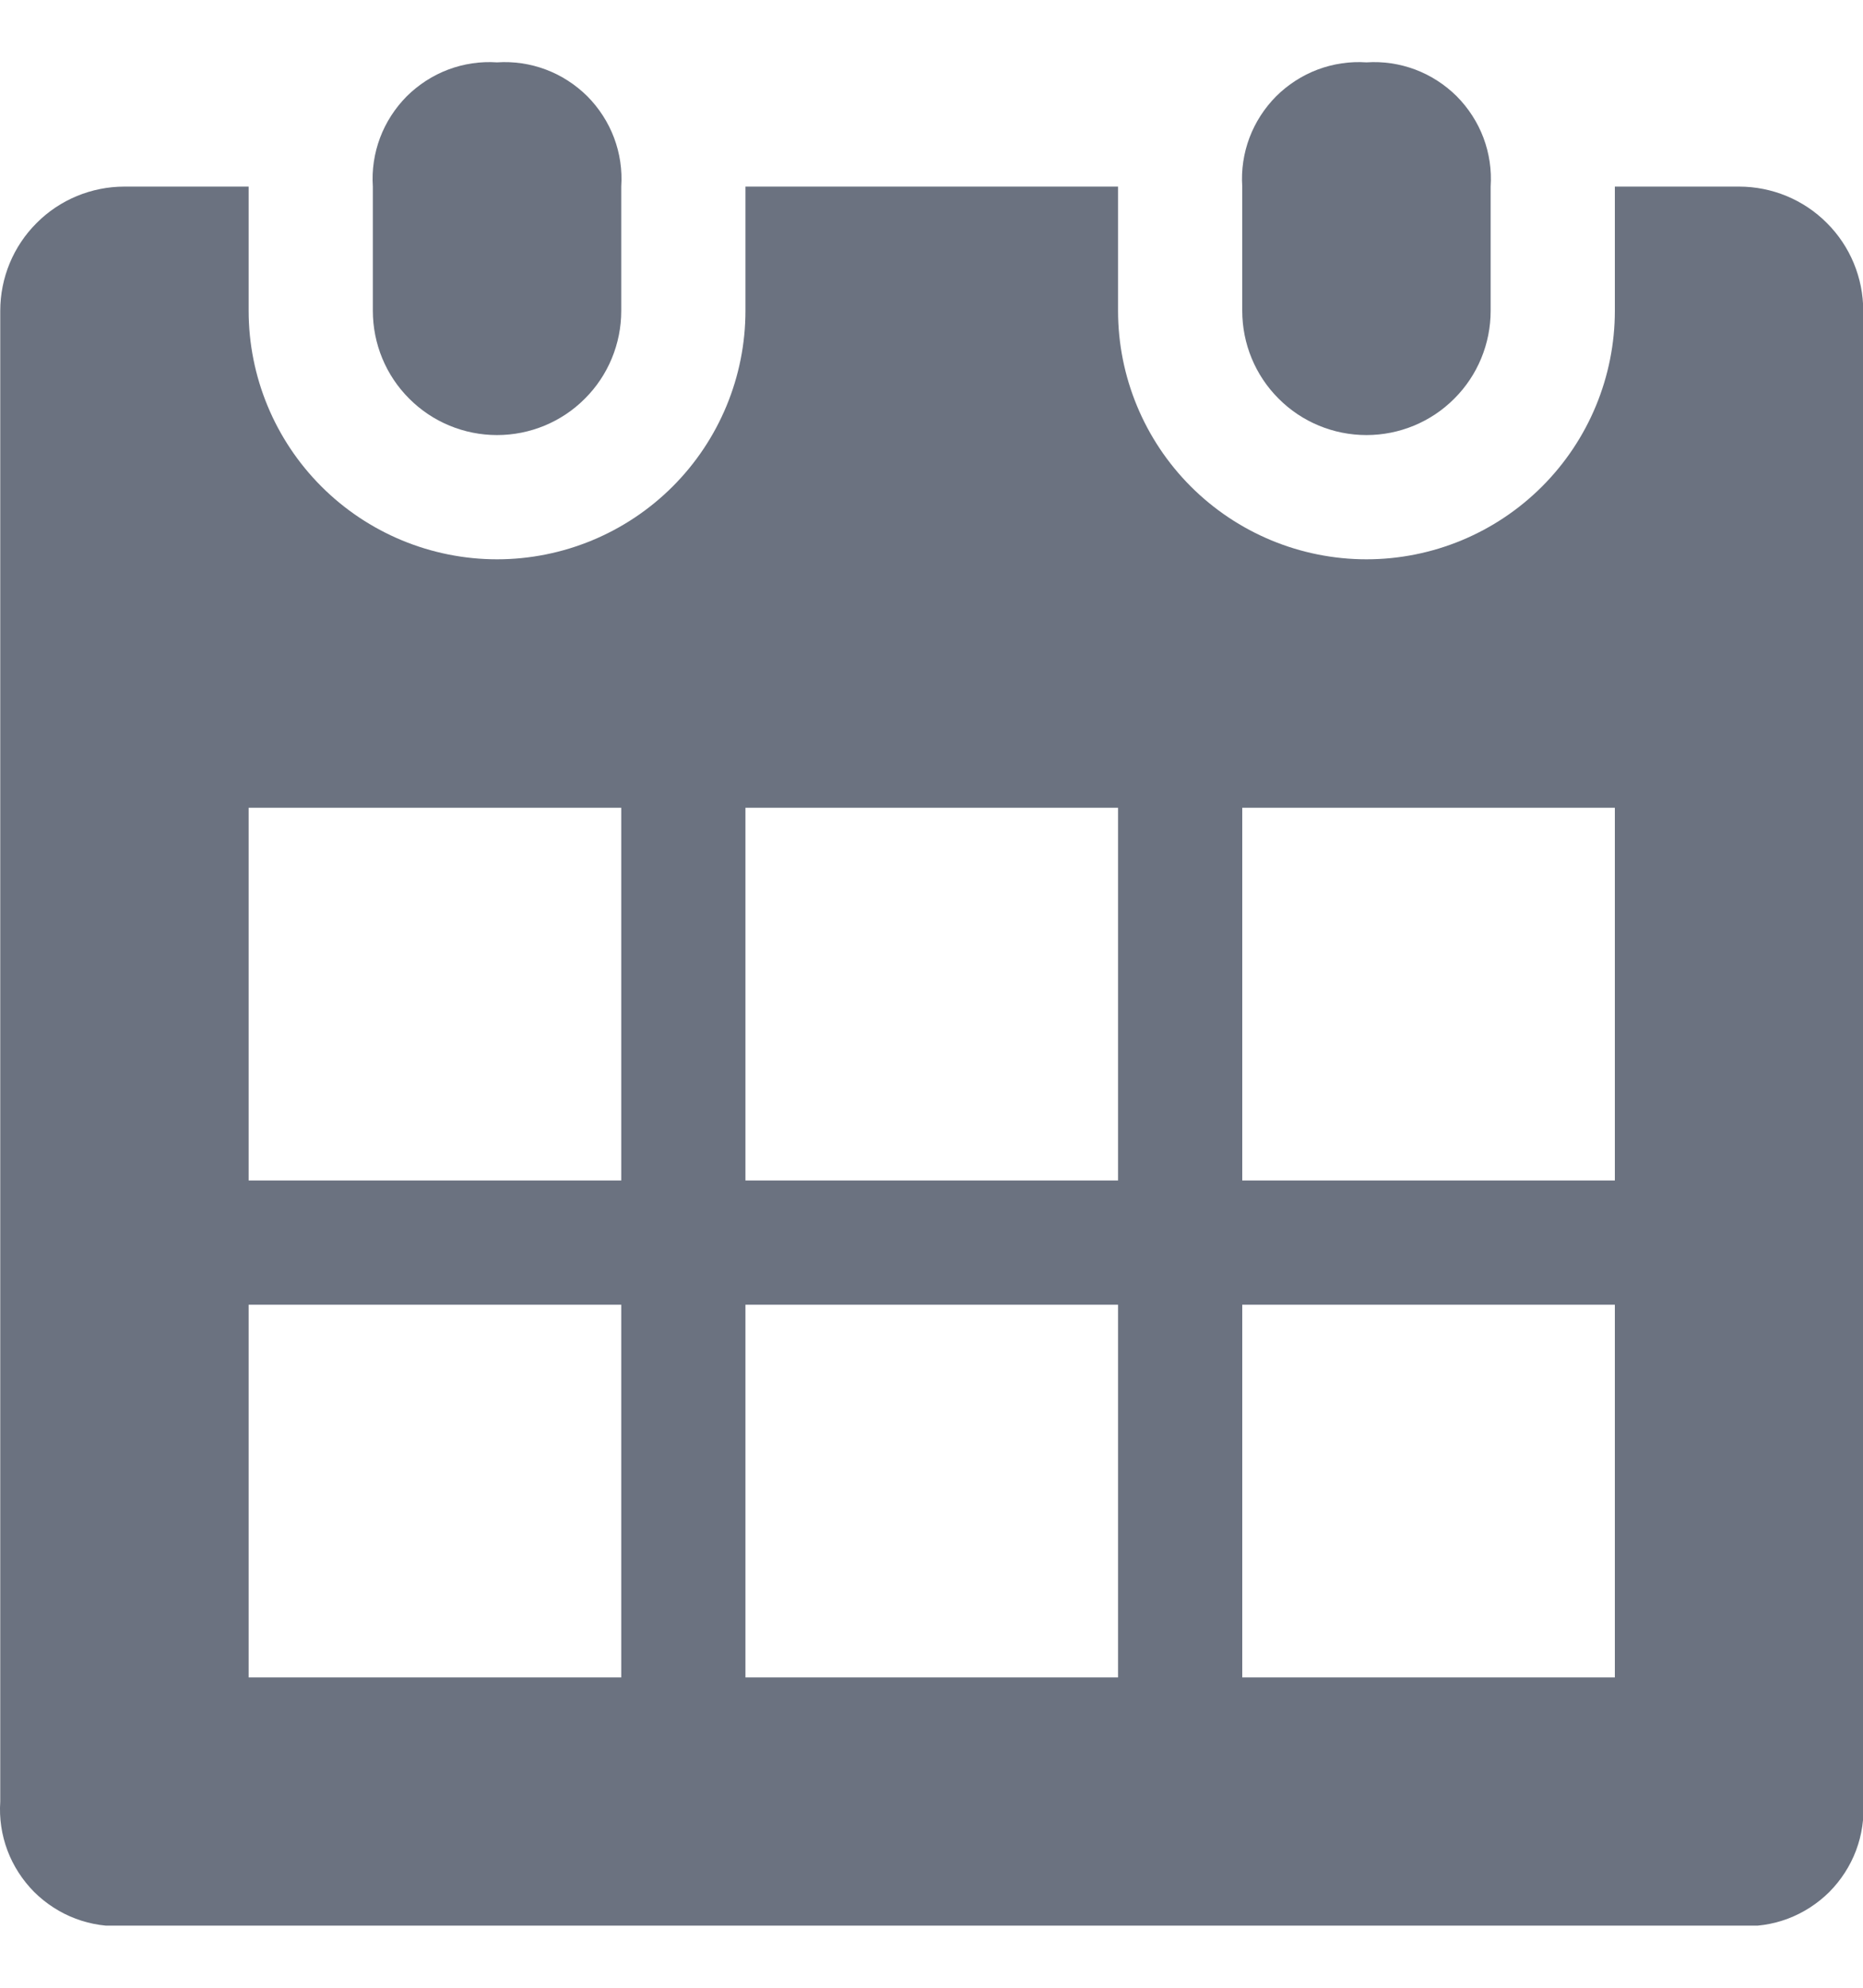 <svg width="15" height="16" viewBox="0 0 15 16" fill="none" xmlns="http://www.w3.org/2000/svg">
<g clip-path="url(#clip0_5997_13884)">
<path d="M11.002 3.502C11.267 3.502 11.522 3.397 11.709 3.209C11.897 3.022 12.002 2.767 12.002 2.502V1.502C12.011 1.368 11.991 1.234 11.944 1.109C11.897 0.984 11.823 0.87 11.729 0.775C11.634 0.681 11.52 0.607 11.395 0.56C11.27 0.513 11.136 0.493 11.002 0.502C10.868 0.493 10.735 0.513 10.609 0.56C10.484 0.607 10.37 0.681 10.275 0.775C10.181 0.87 10.107 0.984 10.06 1.109C10.013 1.234 9.993 1.368 10.002 1.502V2.502C10.002 2.767 10.107 3.022 10.295 3.209C10.482 3.397 10.737 3.502 11.002 3.502ZM14.002 1.502H13.002V2.502C13.002 3.032 12.791 3.541 12.416 3.916C12.041 4.291 11.533 4.502 11.002 4.502C10.472 4.502 9.963 4.291 9.588 3.916C9.213 3.541 9.002 3.032 9.002 2.502V1.502H6.002V2.502C6.002 3.032 5.791 3.541 5.416 3.916C5.041 4.291 4.532 4.502 4.002 4.502C3.472 4.502 2.963 4.291 2.588 3.916C2.213 3.541 2.002 3.032 2.002 2.502V1.502H1.002C0.737 1.502 0.482 1.607 0.295 1.795C0.107 1.982 0.002 2.237 0.002 2.502V14.502C-0.007 14.636 0.013 14.77 0.06 14.895C0.107 15.02 0.181 15.134 0.275 15.229C0.37 15.323 0.484 15.397 0.609 15.444C0.734 15.491 0.868 15.511 1.002 15.502H14.002C14.136 15.511 14.27 15.491 14.395 15.444C14.52 15.397 14.634 15.323 14.729 15.229C14.823 15.134 14.897 15.02 14.944 14.895C14.991 14.77 15.011 14.636 15.002 14.502V2.502C15.002 2.237 14.897 1.982 14.709 1.795C14.522 1.607 14.267 1.502 14.002 1.502ZM5.002 13.502H2.002V10.502H5.002V13.502ZM5.002 9.502H2.002V6.502H5.002V9.502ZM9.002 13.502H6.002V10.502H9.002V13.502ZM9.002 9.502H6.002V6.502H9.002V9.502ZM13.002 13.502H10.002V10.502H13.002V13.502ZM13.002 9.502H10.002V6.502H13.002V9.502ZM4.002 3.502C4.267 3.502 4.522 3.397 4.709 3.209C4.897 3.022 5.002 2.767 5.002 2.502V1.502C5.011 1.368 4.991 1.234 4.944 1.109C4.897 0.984 4.823 0.87 4.729 0.775C4.634 0.681 4.52 0.607 4.395 0.56C4.27 0.513 4.136 0.493 4.002 0.502C3.868 0.493 3.734 0.513 3.609 0.56C3.484 0.607 3.37 0.681 3.275 0.775C3.181 0.87 3.107 0.984 3.06 1.109C3.013 1.234 2.993 1.368 3.002 1.502V2.502C3.002 2.767 3.107 3.022 3.295 3.209C3.482 3.397 3.737 3.502 4.002 3.502Z" fill="#6B7280"/>
</g>
<defs>
<clipPath id="clip0_5997_13884">
<rect width="15" height="15" fill="white" transform="translate(0 0.5)"/>
</clipPath>
</defs>
</svg>

